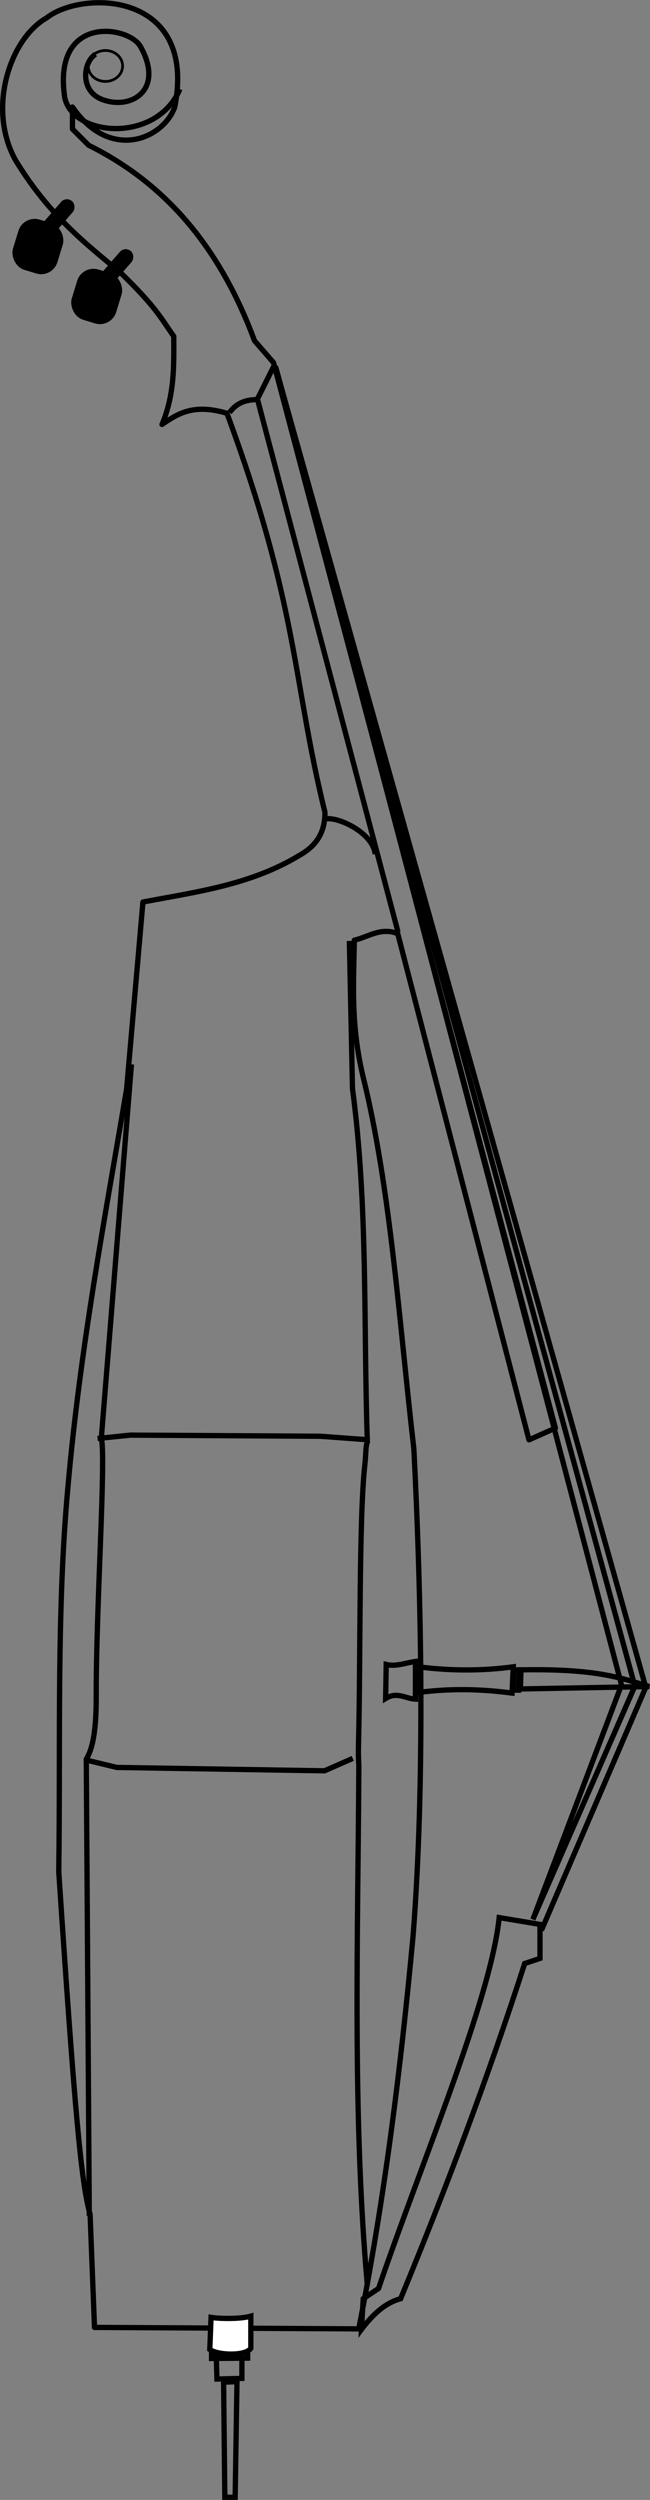 <?xml version="1.0" encoding="UTF-8" standalone="no"?>
<svg
   xmlns:dc="http://purl.org/dc/elements/1.1/"
   xmlns:cc="http://creativecommons.org/ns#"
   xmlns:rdf="http://www.w3.org/1999/02/22-rdf-syntax-ns#"
   xmlns:svg="http://www.w3.org/2000/svg"
   xmlns="http://www.w3.org/2000/svg"
   xmlns:sodipodi="http://sodipodi.sourceforge.net/DTD/sodipodi-0.dtd"
   xmlns:inkscape="http://www.inkscape.org/namespaces/inkscape"
   inkscape:version="1.0 (4035a4f, 2020-05-01)"
   sodipodi:docname="Kb_gewölbt_Strichzeichnung_seitlich.svg"
   viewBox="0 0 166.999 641.589"
   height="169.754mm"
   width="44.185mm"
   id="svg24"
   version="1.1">
  <rect x="0" y="0" width="166.999" height="641.589" fill="#808080" stroke="none"/>
  <defs
     id="defs28" />
  <sodipodi:namedview
     inkscape:current-layer="g32"
     inkscape:window-maximized="0"
     inkscape:window-y="23"
     inkscape:window-x="0"
     inkscape:cy="324.44373"
     inkscape:cx="29.440503"
     inkscape:zoom="0.53807843"
     units="mm"
     fit-margin-bottom="0"
     fit-margin-right="0"
     fit-margin-left="0"
     fit-margin-top="0"
     inkscape:snap-global="false"
     showgrid="false"
     id="namedview26"
     inkscape:window-height="645"
     inkscape:window-width="1177"
     inkscape:pageshadow="2"
     inkscape:pageopacity="0"
     guidetolerance="10"
     gridtolerance="10"
     objecttolerance="10"
     borderopacity="1"
     bordercolor="#666666"
     pagecolor="#ffffff" />
  <g
     transform="translate(-232.912,57.971)"
     id="g32"
     inkscape:label="Image"
     inkscape:groupmode="layer">
    <g
       transform="matrix(1.36,0,0,1.36,-113.908,-94.616)"
       id="g1069">
      <path
         style="fill:none;stroke:#000000;stroke-width:1px;stroke-linecap:butt;stroke-linejoin:round;stroke-opacity:1"
         d="M 297.891,104.939 C 311.493,141.808 310.232,155.144 316.402,180.247 C 316.421,183.506 315.209,186.317 311.688,188.289 C 302.467,193.922 292.165,195.237 282.017,197.162 L 278.935,232.443 C 274.769,257.06 270.174,281.39 267.874,307.251 C 265.663,331.102 266.457,355.708 266.115,380.182 C 269.111,425.033 270.337,438.896 272.034,444.794 L 272.866,466.146 L 322.78,466.423 C 327.696,441.743 330.732,417.063 333.041,392.383 C 335.324,363.267 334.648,328.749 333.2,300.368 C 330.43,276.433 328.787,251.09 323.612,230.161 C 321.227,220.192 321.835,212.467 321.948,204.372 C 324.628,203.738 326.999,201.867 330.156,203.141 L 354.947,298.655 L 359.939,296.437 L 306.697,95.392 L 303.092,91.233 C 296.032,72.168 285.048,60.953 271.757,54.351 L 268.706,51.301 V 47.141 C 275.897,57.551 285.903,53.106 288.032,47.141 C 292.298,25.159 270.415,25.068 263.813,30.328 C 256.879,34.252 252.52,47.476 257.977,57.222 C 264.002,67.078 270.443,72.372 277.58,78.199 C 284.621,84.982 285.498,87.142 287.84,90.401 C 287.861,95.871 288.026,101.326 285.622,107.039 C 288.57,105.034 291.525,103.038 297.891,104.939 Z"
         id="path36"
         sodipodi:nodetypes="ccccccccccccccccccccccccccccc" />
      <path
         style="fill:none;stroke:#000000;stroke-width:1px;stroke-linecap:butt;stroke-linejoin:miter;stroke-opacity:1"
         d="M 294.98,470.795 V 472.006 L 301.798,471.942 V 470.668 Z"
         id="path863" />
      <path
         style="fill:none;stroke:#000000;stroke-width:1px;stroke-linecap:butt;stroke-linejoin:miter;stroke-opacity:1"
         d="M 295.872,471.56 L 295.999,475.893 L 300.715,475.766 V 470.986 Z"
         id="path865" />
      <path
         style="fill:none;stroke:#000000;stroke-width:1px;stroke-linecap:butt;stroke-linejoin:miter;stroke-opacity:1"
         d="M 297.256,476.49 L 297.486,498.201 H 299.439 L 299.783,476.376 Z"
         id="path867" />
      <path
         style="fill:none;stroke:#000000;stroke-width:1px;stroke-linecap:butt;stroke-linejoin:miter;stroke-opacity:1"
         d="M 323.633,460.728 L 326.523,458.802 C 334.465,435.471 347.72,404.32 349.319,388.81 L 357.024,390.094 V 396.515 L 354.135,397.478 C 347.149,419.113 339.207,440.11 330.697,460.728 C 328.456,461.332 326.061,462.86 323.312,466.507 Z"
         id="path869"
         sodipodi:nodetypes="ccccccccc" />
      <path
         style="fill:none;stroke:#000000;stroke-width:1px;stroke-linecap:butt;stroke-linejoin:miter;stroke-opacity:1"
         d="M 327.975,341.045 L 327.862,347.467 C 330.091,346.1 331.624,347.516 333.496,347.579 V 340.481 C 331.656,340.727 329.815,341.496 327.975,341.045 Z"
         id="path871"
         sodipodi:nodetypes="ccccc" />
      <path
         style="fill:none;stroke:#000000;stroke-width:1px;stroke-linecap:butt;stroke-linejoin:miter;stroke-opacity:1"
         d="M 334.059,341.486 C 340.031,342.257 346.002,342.286 351.973,341.486 L 351.748,346.444 C 345.852,345.661 339.955,345.544 334.059,346.331 Z"
         id="path873"
         sodipodi:nodetypes="ccccc" />
      <path
         style="fill:none;stroke:#000000;stroke-width:1px;stroke-linecap:butt;stroke-linejoin:miter;stroke-opacity:1"
         d="M 352.086,342.059 H 353.1 L 352.987,345.889 H 351.973 Z"
         id="path875" />
      <path
         style="fill:none;stroke:#000000;stroke-width:1px;stroke-linecap:butt;stroke-linejoin:miter;stroke-opacity:1"
         d="M 353.438,342.059 C 367.541,341.8 372.313,343.569 377.662,345.213 L 353.325,345.664 Z"
         id="path877"
         sodipodi:nodetypes="cccc" />
      <path
         style="fill:none;stroke:#000000;stroke-width:1px;stroke-linecap:butt;stroke-linejoin:miter;stroke-opacity:1"
         d="M 357.287,391.227 L 377.009,345.363 L 307.295,97.004"
         id="path879" />
      <path
         style="fill:none;stroke:#000000;stroke-width:1px;stroke-linecap:butt;stroke-linejoin:miter;stroke-opacity:1"
         d="M 307.065,96.087 L 374.945,345.133 L 355.682,389.163 L 372.423,344.904 Z"
         id="path881" />
      <path
         style="fill:none;stroke:#000000;stroke-width:1px;stroke-linecap:butt;stroke-linejoin:miter;stroke-opacity:1"
         d="M 321.014,204.503 L 321.6,232.356 C 324.56,254.6 323.656,276.844 324.414,299.088 C 324.077,299.768 324.185,301.128 323.94,303.33 C 322.8,313.601 323.147,339.33 322.743,356.072 C 322.689,358.322 322.737,358.442 322.806,360.192 C 322.64,392.888 321.555,425.584 324.414,458.28"
         id="path887"
         sodipodi:nodetypes="cccsscc" />
      <path
         style="fill:none;stroke:#000000;stroke-width:1px;stroke-linecap:butt;stroke-linejoin:round;stroke-opacity:1"
         d="M 279.845,227.8 L 274.157,298.33 C 275.069,302.026 273.136,330.534 273.192,347.206 C 273.219,355.152 272.052,357.702 271.313,358.906 C 271.502,387.599 271.692,415.881 271.882,445.078"
         id="path889"
         sodipodi:nodetypes="ccscc" />
      <path
         style="fill:none;stroke:#000000;stroke-width:1px;stroke-linecap:butt;stroke-linejoin:miter;stroke-opacity:1"
         d="M 324.213,298.617 L 315.468,297.977 L 279.634,297.764 L 273.448,298.404"
         id="path893" />
      <path
         style="fill:none;stroke:#000000;stroke-width:1px;stroke-linecap:butt;stroke-linejoin:miter;stroke-opacity:1"
         d="M 270.888,358.981 L 277.074,360.474 L 316.321,361.113 L 321.653,358.767"
         id="path895" />
      <path
         style="fill:none;stroke:#000000;stroke-width:1px;stroke-linecap:butt;stroke-linejoin:miter;stroke-opacity:1"
         d="M 306.722,96.09 L 303.589,102.357 C 301.669,102.367 299.845,102.804 298.366,104.794"
         id="path897"
         sodipodi:nodetypes="ccc" />
      <path
         style="fill:none;stroke:#000000;stroke-width:1px;stroke-linecap:butt;stroke-linejoin:miter;stroke-opacity:1"
         d="M 303.689,102.421 L 330.209,202.848"
         id="path899" />
      <path
         style="fill:none;stroke:#000000;stroke-width:1px;stroke-linecap:butt;stroke-linejoin:miter;stroke-opacity:1"
         d="M 316.575,181.482 C 318.808,181.031 325.485,184.055 325.886,188.133"
         id="path901"
         sodipodi:nodetypes="cc" />
      <path
         style="fill:#ffffff;fill-opacity:1;stroke:#000000;stroke-width:1px;stroke-linecap:butt;stroke-linejoin:miter;stroke-opacity:1"
         d="M 294.889,464.255 L 294.647,470.32 C 296.18,471.422 301.473,471.593 302.4,470.078 V 464.02 C 300.267,464.629 296.247,464.49 294.889,464.255 Z"
         id="path861"
         sodipodi:nodetypes="ccccc" />
      <path
         sodipodi:nodetypes="ccccc"
         id="path1010"
         d="M 289.004,43.754 C 284.614,54.03 268.825,52.808 267.25,45.38 C 264.847,29.49 279.532,31.777 281.598,35.809 C 286.062,43.852 279.901,47.775 274.375,45.74 C 269.952,44.116 270.763,38.562 273.076,37.169"
         style="fill:none;stroke:#000000;stroke-width:1;stroke-linecap:butt;stroke-linejoin:miter;stroke-miterlimit:4;stroke-dasharray:none;stroke-opacity:1" />
      <ellipse
         ry="2.92"
         rx="3.25"
         cy="39.393"
         cx="274.925"
         id="path1640"
         style="opacity:1;fill:none;fill-opacity:1;stroke:#000000;stroke-width:0.514;stroke-linecap:round;stroke-linejoin:round;stroke-miterlimit:4;stroke-dasharray:none;stroke-opacity:1" />
      <rect
         style="opacity:1;fill:#000000;fill-opacity:1;stroke-width:1;stroke-linecap:round;stroke-linejoin:round;stroke-miterlimit:4;stroke-dasharray:none"
         id="rect1020"
         width="2.925"
         height="9.359"
         x="243.766"
         y="-127.412"
         ry="1.462"
         transform="rotate(41.038)" />
      <rect
         style="opacity:1;fill:#000000;fill-opacity:1;stroke-width:1;stroke-linecap:round;stroke-linejoin:round;stroke-miterlimit:4;stroke-dasharray:none"
         id="rect1024"
         width="8.774"
         height="9.91"
         x="267.812"
         y="-11.31"
         ry="3.217"
         transform="rotate(16.992)" />
      <rect
         transform="rotate(41.038)"
         ry="1.462"
         y="-127.597"
         x="258.327"
         height="9.359"
         width="2.925"
         id="rect1020-3"
         style="opacity:1;fill:#000000;fill-opacity:1;stroke-width:1;stroke-linecap:round;stroke-linejoin:round;stroke-miterlimit:4;stroke-dasharray:none" />
      <rect
         transform="rotate(16.992)"
         ry="3.217"
         y="-5.546"
         x="281.185"
         height="9.91"
         width="8.774"
         id="rect1024-6"
         style="opacity:1;fill:#000000;fill-opacity:1;stroke-width:1;stroke-linecap:round;stroke-linejoin:round;stroke-miterlimit:4;stroke-dasharray:none" />
    </g>
  </g>
</svg>
